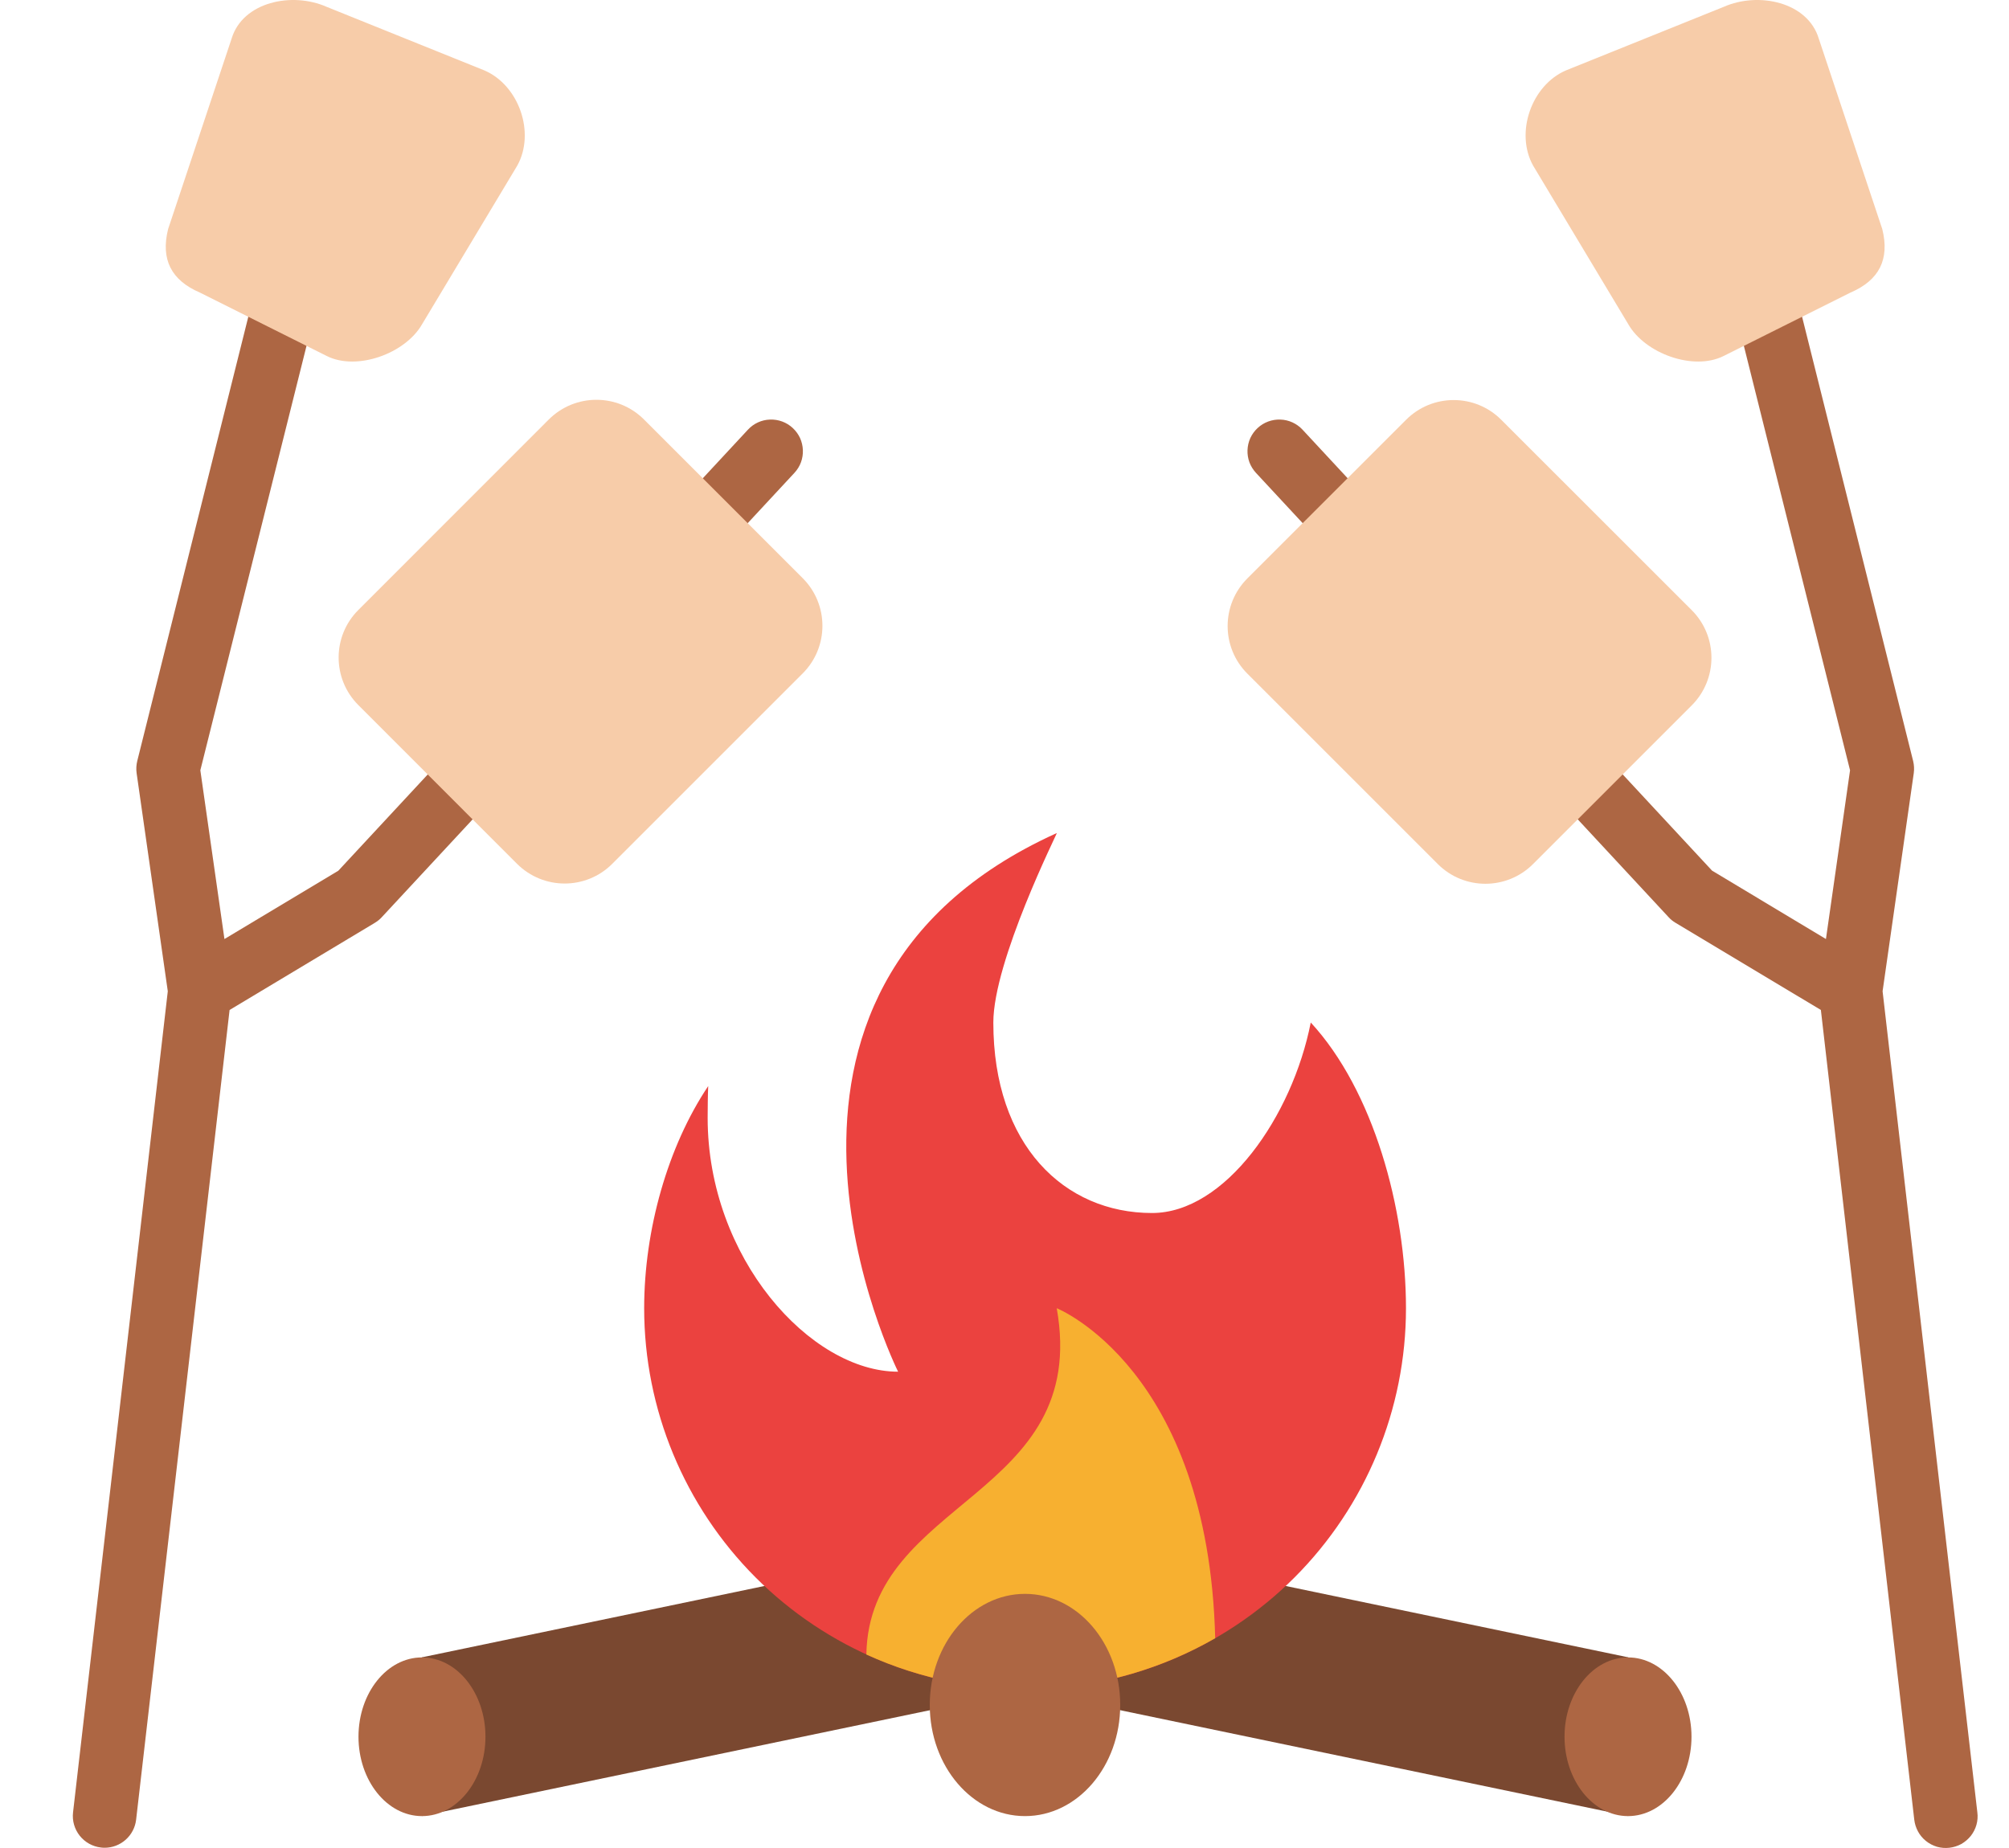 <svg width="25" height="23" viewBox="0 0 25 23" fill="none" xmlns="http://www.w3.org/2000/svg">
<path d="M9.865 5.327C9.789 5.256 9.687 5.218 9.582 5.222C9.477 5.225 9.378 5.271 9.307 5.348L4.21 10.837L2.793 11.687L2.493 9.587L4.055 3.342C4.068 3.292 4.07 3.239 4.063 3.187C4.056 3.136 4.038 3.086 4.011 3.041C3.985 2.997 3.95 2.958 3.908 2.927C3.866 2.895 3.818 2.873 3.768 2.86C3.717 2.848 3.665 2.845 3.613 2.853C3.562 2.861 3.512 2.879 3.468 2.906C3.423 2.933 3.384 2.968 3.353 3.01C3.323 3.052 3.3 3.1 3.288 3.15L1.708 9.471C1.696 9.52 1.693 9.572 1.7 9.622L2.088 12.337L0.909 22.557C0.897 22.661 0.927 22.765 0.992 22.847C1.057 22.929 1.152 22.982 1.256 22.994C1.271 22.996 1.286 22.997 1.302 22.997C1.399 22.997 1.492 22.961 1.564 22.897C1.637 22.832 1.683 22.743 1.694 22.647L2.857 12.57L4.665 11.485C4.696 11.466 4.726 11.443 4.751 11.415L9.886 5.885C9.921 5.847 9.949 5.803 9.967 5.754C9.985 5.705 9.993 5.654 9.991 5.602C9.989 5.55 9.977 5.499 9.956 5.452C9.934 5.405 9.903 5.362 9.865 5.327Z" fill="#AD6643"/>
<path d="M14.73 20.627L5.25 22.602V20.627L14.73 18.652V20.627Z" fill="#7A4830"/>
<path d="M10.781 20.627L20.262 22.602V20.627L10.781 18.652V20.627Z" fill="#7A4830"/>
<path d="M6.829 5.221L4.46 7.591C4.132 7.918 4.132 8.449 4.46 8.776L6.434 10.751C6.762 11.078 7.292 11.078 7.619 10.751L9.989 8.381C10.316 8.054 10.316 7.523 9.989 7.196L8.014 5.221C7.687 4.894 7.157 4.894 6.829 5.221Z" fill="#F7CCA9"/>
<path d="M5.252 4.036C5.044 4.4 4.442 4.619 4.067 4.431L2.487 3.641C2.13 3.488 1.998 3.227 2.092 2.851L2.882 0.481C3.019 0.025 3.632 -0.107 4.067 0.086L6.027 0.876C6.458 1.061 6.664 1.652 6.437 2.061L5.252 4.036Z" fill="#F7CCA9"/>
<path d="M15.65 5.327C15.726 5.256 15.829 5.218 15.933 5.222C16.038 5.225 16.137 5.271 16.208 5.347L21.305 10.836L22.722 11.687L23.022 9.587L21.46 3.342C21.448 3.291 21.445 3.239 21.452 3.187C21.459 3.136 21.477 3.086 21.504 3.041C21.53 2.997 21.566 2.958 21.607 2.926C21.649 2.895 21.697 2.873 21.747 2.86C21.798 2.848 21.85 2.845 21.902 2.853C21.953 2.861 22.003 2.878 22.047 2.905C22.092 2.932 22.131 2.968 22.162 3.01C22.192 3.052 22.215 3.1 22.227 3.15L23.807 9.471C23.819 9.52 23.822 9.572 23.815 9.622L23.427 12.337L24.606 22.556C24.613 22.608 24.609 22.661 24.595 22.711C24.581 22.761 24.557 22.808 24.525 22.849C24.492 22.89 24.452 22.924 24.407 22.95C24.361 22.975 24.311 22.991 24.259 22.997C24.208 23.003 24.155 22.999 24.105 22.985C24.055 22.97 24.008 22.946 23.967 22.913C23.927 22.881 23.893 22.841 23.868 22.795C23.843 22.749 23.827 22.699 23.821 22.647L22.659 12.57L20.85 11.485C20.818 11.466 20.789 11.443 20.764 11.415L15.629 5.885C15.594 5.847 15.566 5.802 15.548 5.754C15.53 5.705 15.522 5.653 15.524 5.602C15.526 5.55 15.538 5.499 15.559 5.452C15.581 5.405 15.612 5.362 15.65 5.327Z" fill="#AD6643"/>
<path d="M15.522 8.384L17.892 10.754C18.219 11.081 18.75 11.081 19.077 10.754L21.052 8.779C21.379 8.452 21.379 7.921 21.052 7.594L18.682 5.225C18.355 4.897 17.824 4.897 17.497 5.225L15.522 7.199C15.195 7.527 15.195 8.057 15.522 8.384Z" fill="#F7CCA9"/>
<path d="M20.263 4.036C20.471 4.4 21.073 4.619 21.448 4.431L23.028 3.641C23.385 3.488 23.517 3.227 23.423 2.851L22.633 0.481C22.496 0.025 21.883 -0.107 21.448 0.086L19.487 0.876C19.057 1.061 18.851 1.652 19.078 2.061L20.263 4.036Z" fill="#F7CCA9"/>
<path d="M11.176 17.072C10.085 17.072 8.806 15.657 8.806 13.912C8.806 13.824 8.808 13.603 8.813 13.517C8.309 14.269 8.016 15.308 8.016 16.282C8.016 17.539 8.515 18.744 9.404 19.634C10.293 20.522 11.499 21.022 12.756 21.022C14.013 21.022 15.219 20.522 16.108 19.634C16.997 18.744 17.496 17.539 17.496 16.282C17.496 15.042 17.091 13.571 16.311 12.726C16.081 13.896 15.244 15.097 14.336 15.097C13.245 15.097 12.361 14.254 12.361 12.726C12.361 11.959 13.161 10.363 13.151 10.368C8.806 12.332 11.176 17.072 11.176 17.072Z" fill="#EB423F"/>
<path d="M15.122 20.389C14.467 20.766 13.732 20.981 12.976 21.017C12.221 21.052 11.469 20.906 10.781 20.592C10.813 18.652 13.569 18.638 13.15 16.282C13.15 16.282 15.037 17.036 15.122 20.389Z" fill="#F7B030"/>
<path d="M12.755 22.603C13.41 22.603 13.94 21.984 13.94 21.22C13.94 20.456 13.41 19.837 12.755 19.837C12.101 19.837 11.57 20.456 11.57 21.22C11.57 21.984 12.101 22.603 12.755 22.603Z" fill="#AD6643"/>
<path d="M20.259 22.603C20.695 22.603 21.049 22.16 21.049 21.615C21.049 21.07 20.695 20.628 20.259 20.628C19.823 20.628 19.469 21.07 19.469 21.615C19.469 22.16 19.823 22.603 20.259 22.603Z" fill="#AD6643"/>
<path d="M5.251 22.603C5.687 22.603 6.041 22.16 6.041 21.615C6.041 21.07 5.687 20.628 5.251 20.628C4.815 20.628 4.461 21.07 4.461 21.615C4.461 22.16 4.815 22.603 5.251 22.603Z" fill="#AD6643"/>
</svg>

